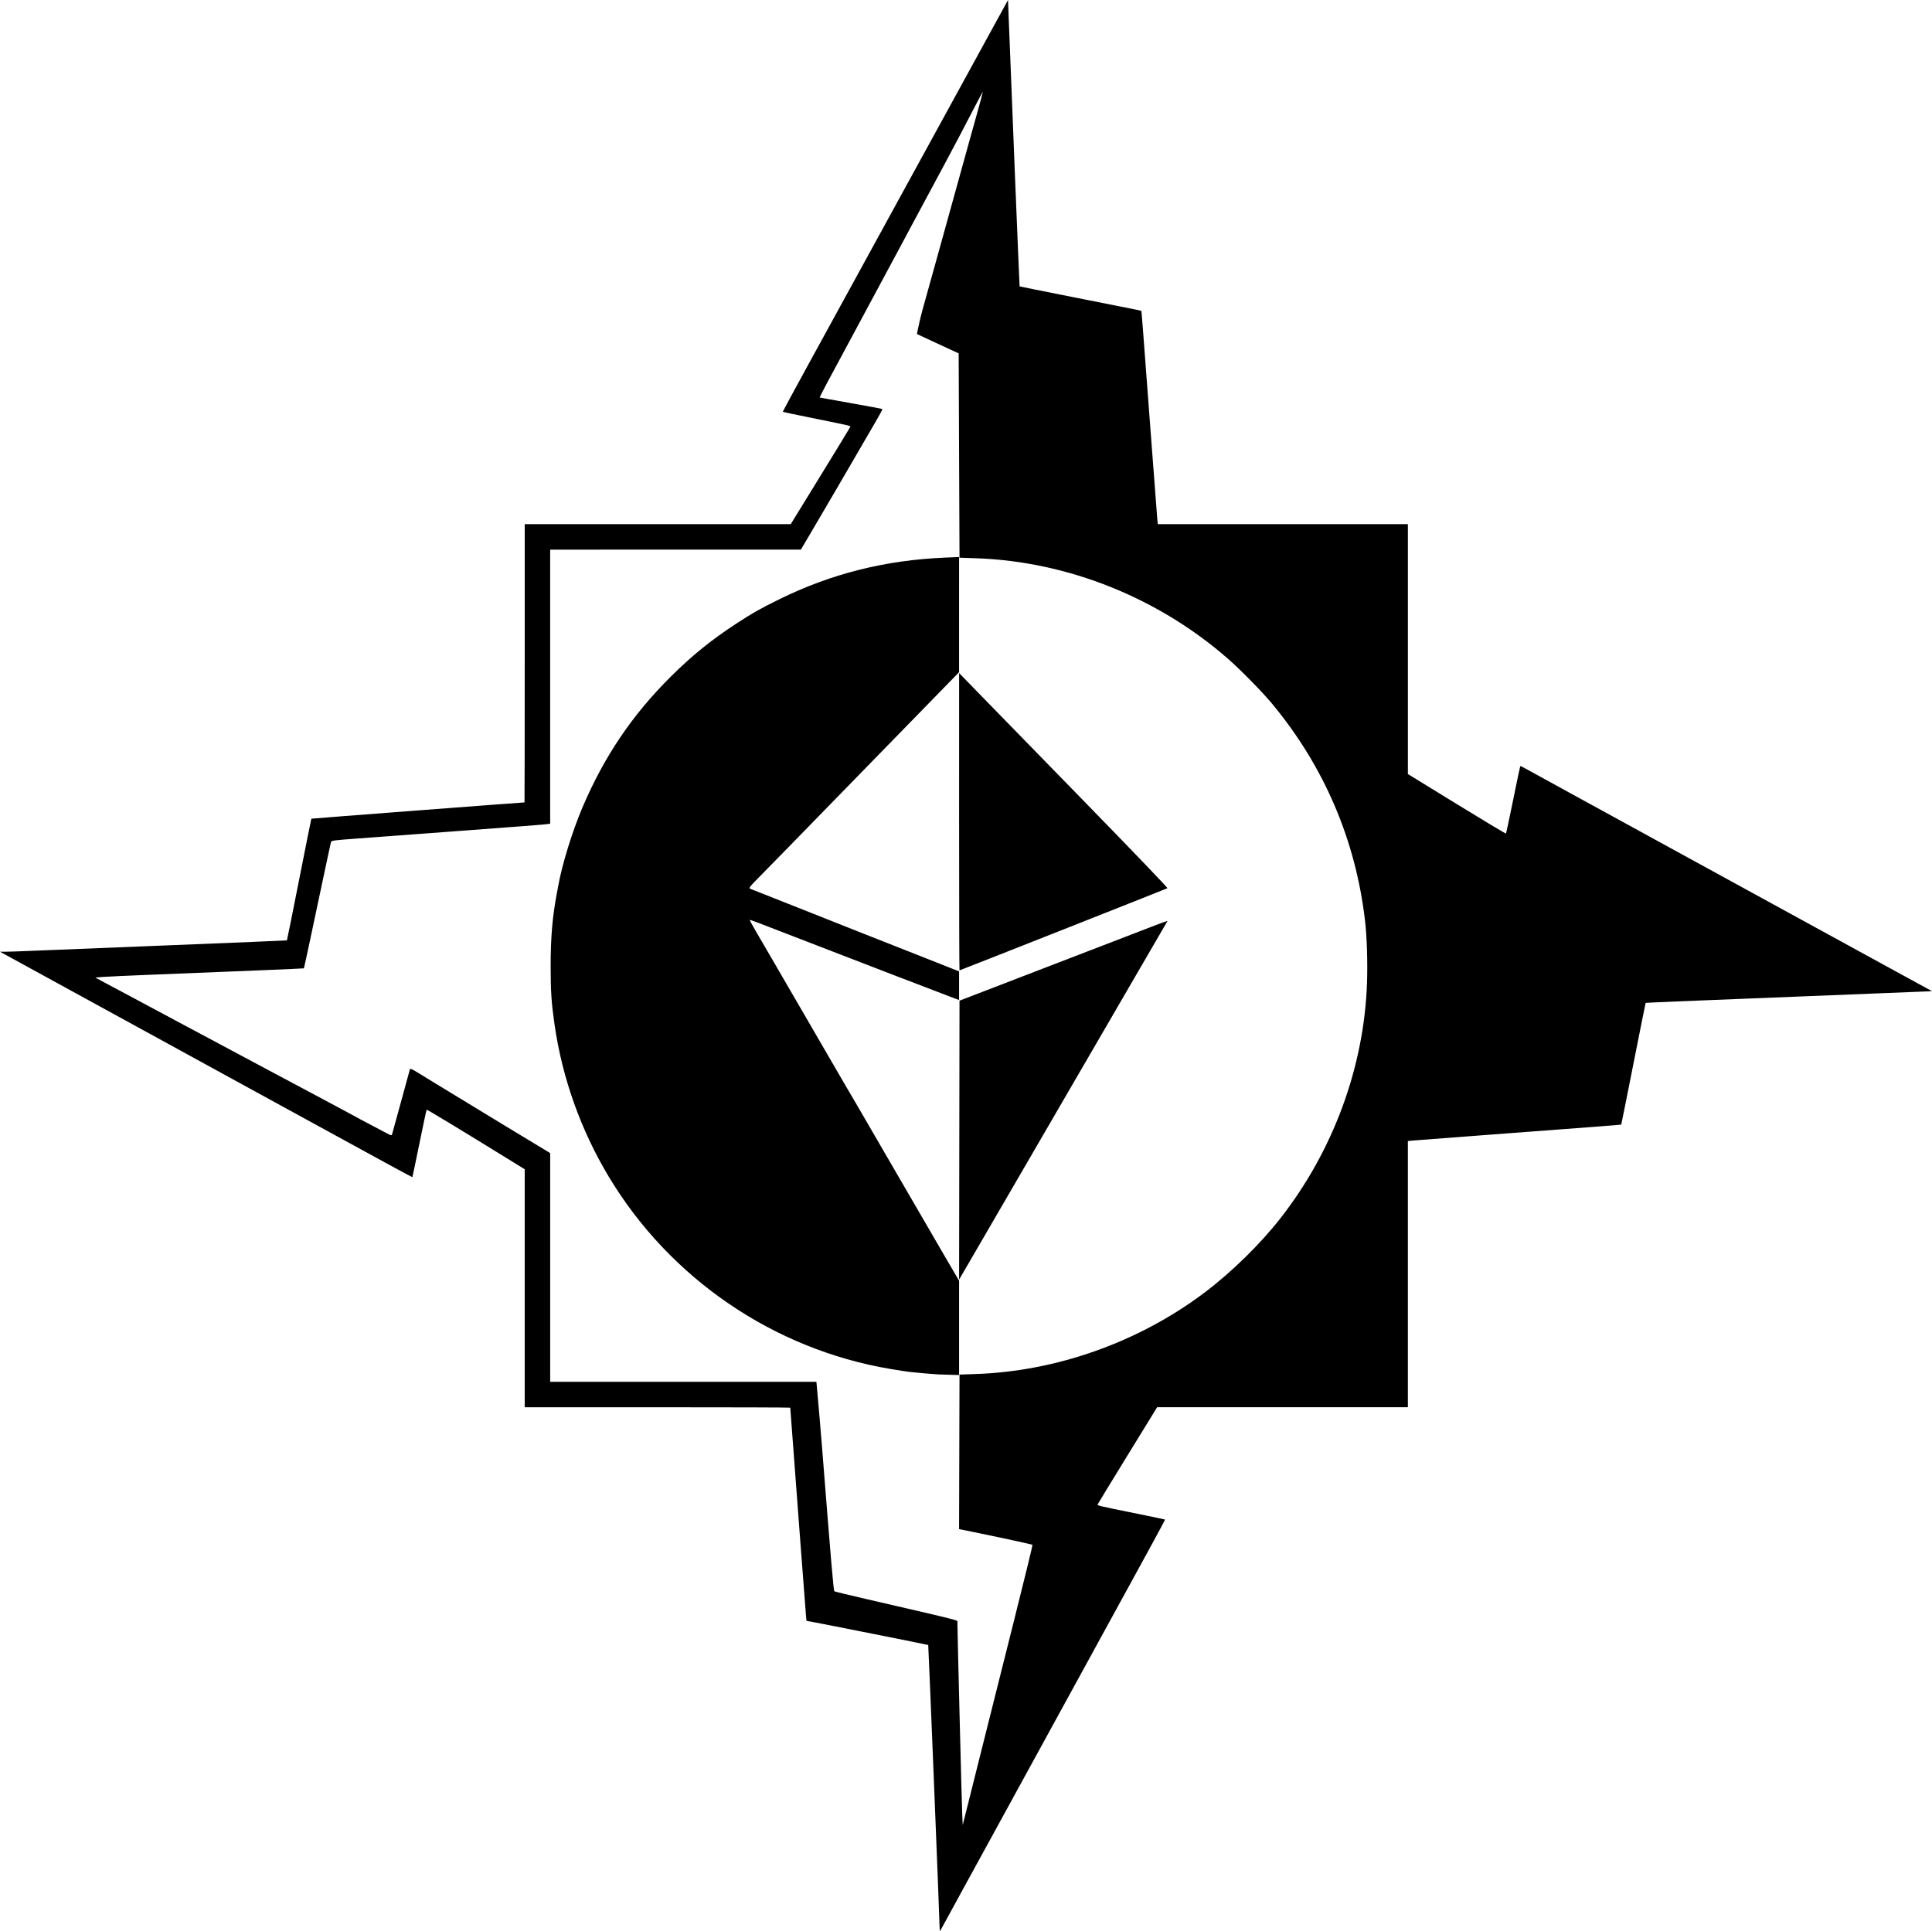 <?xml version="1.0" encoding="UTF-8" standalone="no"?>
<!-- Created with Inkscape (http://www.inkscape.org/) -->

<svg
   version="1.1"
   id="svg1"
   width="728.732"
   height="728.393"
   viewBox="0 0 728.732 728.393"
   sodipodi:docname="Canticle_icon.svg"
   inkscape:version="1.3 (0e150ed6c4, 2023-07-21)"
   xmlns:inkscape="http://www.inkscape.org/namespaces/inkscape"
   xmlns:sodipodi="http://sodipodi.sourceforge.net/DTD/sodipodi-0.dtd"
   xmlns="http://www.w3.org/2000/svg"
   xmlns:svg="http://www.w3.org/2000/svg">
  <defs
     id="defs1" />
  <sodipodi:namedview
     id="namedview1"
     pagecolor="#ffffff"
     bordercolor="#000000"
     borderopacity="0.25"
     inkscape:showpageshadow="2"
     inkscape:pageopacity="0.0"
     inkscape:pagecheckerboard="0"
     inkscape:deskcolor="#d1d1d1"
     inkscape:zoom="1.1383348"
     inkscape:cx="796.33868"
     inkscape:cy="344.80191"
     inkscape:window-width="3440"
     inkscape:window-height="1369"
     inkscape:window-x="-8"
     inkscape:window-y="-8"
     inkscape:window-maximized="1"
     inkscape:current-layer="g1" />
  <g
     inkscape:groupmode="layer"
     inkscape:label="Image"
     id="g1"
     transform="translate(462.238,-84.354)">
    <path
       style="fill:#000000"
       d="m -107.828,811.374 c -0.014,-2.844 -4.188,-106.364 -4.293,-106.469 -0.092,-0.092 -40.367,-8.116 -44.09,-8.784 l -1.812,-0.325 -0.191,-1.811 c -0.105,-0.996 -1.056,-13.403 -2.113,-27.571 -1.057,-14.168 -2.352,-31.414 -2.877,-38.324 -0.525,-6.91 -0.955,-12.634 -0.955,-12.72 0,-0.086 -22.536,-0.156 -50.08,-0.156 h -50.08 v -44.886 -44.886 l -4.72,-2.915 c -18.682,-11.539 -32.134,-19.686 -32.273,-19.547 -0.09,0.09 -1.318,5.83 -2.728,12.755 -1.41,6.925 -2.606,12.633 -2.658,12.684 -0.08,0.08 -11.909,-6.361 -46.422,-25.274 -33.345,-18.274 -94.65,-51.85 -106.88,-58.537 l -2.24,-1.225 2.08,-0.005 c 1.144,-0.003 5.464,-0.151 9.6,-0.33 4.136,-0.179 27.529,-1.119 51.984,-2.09 24.455,-0.971 44.509,-1.811 44.565,-1.866 0.056,-0.056 2.132,-10.383 4.613,-22.95 2.481,-12.566 4.552,-22.893 4.601,-22.948 0.062,-0.068 79.267,-6.116 80.398,-6.139 0.044,-8.8e-4 0.08,-23.618 0.08,-52.482 v -52.48 h 50.168 50.168 l 11.125,-18.089 c 6.119,-9.949 11.201,-18.287 11.294,-18.529 0.197,-0.512 0.919,-0.339 -14.263,-3.416 -6.065,-1.229 -11.077,-2.284 -11.137,-2.344 -0.06,-0.06 3.907,-7.434 8.815,-16.386 4.908,-8.952 13.142,-23.98 18.298,-33.396 5.156,-9.416 13.437,-24.536 18.402,-33.6 4.966,-9.064 13.682,-24.976 19.369,-35.36 5.687,-10.384 12.527,-22.872 15.2,-27.75 l 4.86,-8.87 0.212,5.67 c 0.841,22.46 4.081,102.29 4.154,102.363 0.05,0.05 9.226,1.898 20.392,4.106 22.067,4.365 25.377,5.03 25.509,5.125 0.109,0.079 0.455,4.548 3.426,44.315 1.321,17.688 2.492,33.06 2.602,34.16 l 0.2,2 h 47.163 47.163 v 47.13 47.13 l 18.414,11.31 c 10.127,6.22 18.489,11.234 18.582,11.142 0.092,-0.093 1.317,-5.829 2.72,-12.747 1.403,-6.918 2.609,-12.636 2.679,-12.706 0.07,-0.07 1.396,0.592 2.946,1.471 1.55,0.879 9.083,5.018 16.739,9.197 7.656,4.179 16.728,9.144 20.16,11.034 3.432,1.89 11.64,6.389 18.24,9.999 6.6,3.609 26.256,14.371 43.68,23.915 17.424,9.544 36.597,20.037 42.606,23.319 l 10.926,5.967 -1.646,0.088 c -0.905,0.049 -21.518,0.875 -45.806,1.836 -48.988,1.939 -60.441,2.418 -60.562,2.534 -0.045,0.043 -2.113,10.362 -4.597,22.93 -2.483,12.568 -4.552,22.893 -4.597,22.944 -0.087,0.098 -9.729,0.84 -50.724,3.903 -13.992,1.045 -26.412,1.993 -27.6,2.105 l -2.16,0.204 v 50.208 50.208 h -47.288 -47.288 l -11.139,18.125 c -6.126,9.969 -11.208,18.305 -11.292,18.523 -0.175,0.456 -0.03,0.49 14.925,3.527 5.718,1.161 10.439,2.153 10.49,2.205 0.051,0.051 -2.738,5.261 -6.198,11.576 -8.428,15.384 -19.779,36.112 -26.526,48.443 -24.039,43.933 -31.481,57.522 -32.948,60.16 -0.93,1.672 -5.544,10.096 -10.253,18.72 -4.709,8.624 -8.684,15.896 -8.832,16.16 -0.172,0.307 -0.273,-0.155 -0.278,-1.28 z m 28.492,-117.406 c 3.691,-14.677 6.638,-26.76 6.547,-26.851 -0.166,-0.166 -12.864,-2.916 -22.492,-4.872 l -5.202,-1.057 0.082,-29.147 0.082,-29.147 6.24,-0.214 c 30.441,-1.044 61.407,-12.067 86.08,-30.64 10.163,-7.651 21.013,-18.257 28.644,-28.001 19.998,-25.534 31.656,-57.193 32.74,-88.905 0.265,-7.754 -0.042,-17.469 -0.74,-23.44 -3.56,-30.444 -15.387,-58.098 -34.967,-81.76 C 14.085,345.59 5.968,337.29 1.282,333.165 -25.162,309.89 -59.484,296.134 -94.078,294.948 l -6.24,-0.214 -0.16,-38.543 -0.16,-38.543 -3.68,-1.685 c -2.024,-0.927 -5.567,-2.569 -7.874,-3.649 l -4.194,-1.964 0.443,-2.128 c 0.711,-3.416 1.363,-6.001 2.677,-10.608 0.678,-2.376 3.481,-12.456 6.23,-22.4 5.843,-21.14 8.749,-31.63 10.238,-36.96 0.59,-2.112 2.02,-7.232 3.177,-11.379 1.157,-4.146 2.102,-7.674 2.099,-7.84 -0.003,-0.166 -1.528,2.651 -3.388,6.259 -3.131,6.071 -8.403,16.096 -10.855,20.64 -5.696,10.557 -10.131,18.813 -12.463,23.2 -1.543,2.904 -3.274,6.144 -3.845,7.2 -2.553,4.718 -12.796,23.783 -18.741,34.88 -3.583,6.688 -7.842,14.608 -9.464,17.6 -1.622,2.992 -2.853,5.474 -2.734,5.516 0.119,0.042 5.445,0.999 11.835,2.126 6.391,1.128 11.689,2.12 11.774,2.205 0.085,0.085 -1.056,2.224 -2.536,4.754 -1.48,2.53 -3.48,5.967 -4.445,7.639 -4.981,8.629 -16.329,28.06 -20.696,35.437 l -3.076,5.197 -47.28,0.003 -47.28,0.003 v 51.674 51.674 l -0.72,0.153 c -0.734,0.156 -10.239,0.895 -37.36,2.904 -8.36,0.619 -18.08,1.343 -21.6,1.609 -3.52,0.266 -9.28,0.693 -12.8,0.949 -9.381,0.684 -10.031,0.772 -10.21,1.387 -0.148,0.508 -1.313,5.972 -7.374,34.585 -1.507,7.115 -2.777,12.972 -2.822,13.017 -0.083,0.083 -26.185,1.173 -56.714,2.37 -9.152,0.359 -17.842,0.757 -19.31,0.885 l -2.67,0.233 4.27,2.294 c 2.349,1.262 5.494,2.935 6.99,3.718 1.496,0.783 4.304,2.288 6.24,3.345 1.936,1.056 9.28,4.987 16.32,8.734 15.275,8.131 30.158,16.079 37.12,19.824 1.232,0.663 4.616,2.465 7.52,4.005 7.108,3.769 9.778,5.196 11.68,6.239 0.88,0.483 3.04,1.637 4.8,2.565 1.76,0.928 3.344,1.791 3.52,1.918 0.176,0.127 2.336,1.278 4.8,2.557 2.464,1.279 5.38,2.823 6.48,3.431 1.482,0.819 2.038,0.994 2.147,0.677 0.081,-0.235 1.601,-5.755 3.377,-12.267 1.776,-6.512 3.301,-12.084 3.389,-12.383 0.134,-0.456 0.631,-0.255 3.104,1.262 1.619,0.993 4.528,2.776 6.464,3.963 1.936,1.187 5.176,3.159 7.2,4.383 5.496,3.324 13.228,8.028 19.52,11.875 3.08,1.883 7.688,4.673 10.24,6.199 2.552,1.526 5.036,3.025 5.52,3.332 l 0.88,0.558 v 43.126 43.126 h 50.208 50.208 l 0.197,2.16 c 0.595,6.533 1.493,17.046 1.947,22.8 3.46,43.841 4.32,53.882 4.633,54.075 0.194,0.12 5.495,1.408 11.78,2.862 37.305,8.634 34.629,7.955 34.622,8.779 -0.02,2.227 1.645,68.644 1.81,72.203 l 0.2,4.32 6.533,-26.08 c 3.593,-14.344 9.554,-38.089 13.245,-52.766 z m -28.822,-91.13 c -1.899,-0.085 -7.031,-0.528 -11.04,-0.952 -0.88,-0.093 -4.119,-0.594 -7.197,-1.112 -44.085,-7.425 -83.206,-34.153 -106.259,-72.599 -10.552,-17.597 -17.534,-37.227 -20.43,-57.44 -1.168,-8.152 -1.45,-12.376 -1.454,-21.76 -0.004,-11.027 0.664,-18.85 2.379,-27.84 0.168,-0.88 0.368,-1.96 0.445,-2.4 1.411,-8.048 5.31,-20.712 9.164,-29.76 8.221,-19.302 18.775,-34.927 33.395,-49.441 8.057,-7.999 15.283,-13.836 24.836,-20.063 6.008,-3.916 8.714,-5.445 15.965,-9.023 19.578,-9.658 40.078,-14.81 62.675,-15.751 l 5.2,-0.217 -0.002,21.727 -0.002,21.727 -3.901,4 c -12.957,13.286 -16.363,16.779 -21.694,22.253 -3.256,3.343 -9.016,9.249 -12.8,13.124 -3.784,3.875 -9.466,9.704 -12.627,12.954 -10.5,10.796 -17.861,18.33 -23.183,23.729 -5.079,5.152 -5.237,5.352 -4.488,5.669 0.427,0.18 6.681,2.652 13.897,5.493 7.216,2.841 14.128,5.581 15.36,6.09 1.232,0.509 6.488,2.596 11.68,4.638 13.453,5.292 22.127,8.716 30.48,12.029 l 7.28,2.888 v 5.398 5.398 l -2.48,-0.916 c -1.364,-0.504 -6.08,-2.314 -10.48,-4.022 -4.4,-1.709 -8.144,-3.143 -8.32,-3.187 -0.176,-0.044 -0.68,-0.231 -1.12,-0.414 -0.749,-0.312 -19.915,-7.708 -35.04,-13.521 -7.504,-2.884 -12.308,-4.739 -17.756,-6.853 -2.022,-0.785 -3.725,-1.377 -3.785,-1.317 -0.06,0.06 0.967,1.958 2.282,4.218 1.315,2.26 4.433,7.614 6.929,11.898 2.495,4.284 5.336,9.18 6.313,10.88 0.977,1.7 2.748,4.747 3.937,6.771 2.029,3.454 10.159,17.467 14.483,24.96 1.066,1.848 2.329,4.008 2.805,4.8 0.477,0.792 1.953,3.312 3.28,5.6 4.612,7.952 17.302,29.801 21.28,36.64 5.407,9.296 7.816,13.445 10.777,18.56 1.376,2.376 3.49,6.003 4.698,8.059 l 2.197,3.739 v 17.781 17.781 l -2.8,-0.062 c -1.54,-0.034 -3.736,-0.104 -4.88,-0.155 z m 7.762,-88.389 0.077,-52.605 35.04,-13.491 c 19.272,-7.42 36.949,-14.227 39.281,-15.126 2.333,-0.899 4.186,-1.54 4.119,-1.424 -1.478,2.558 -77.314,133.082 -77.839,133.972 l -0.756,1.28 z m -0.076,-120.115 0.007,-56.08 6.995,7.2 c 3.847,3.96 21.606,22.176 39.465,40.48 18.421,18.88 32.318,33.368 32.119,33.483 -0.448,0.258 -78.232,30.997 -78.438,30.997 -0.084,0 -0.15,-25.236 -0.147,-56.08 z"
       id="path1" />
  </g>
</svg>
